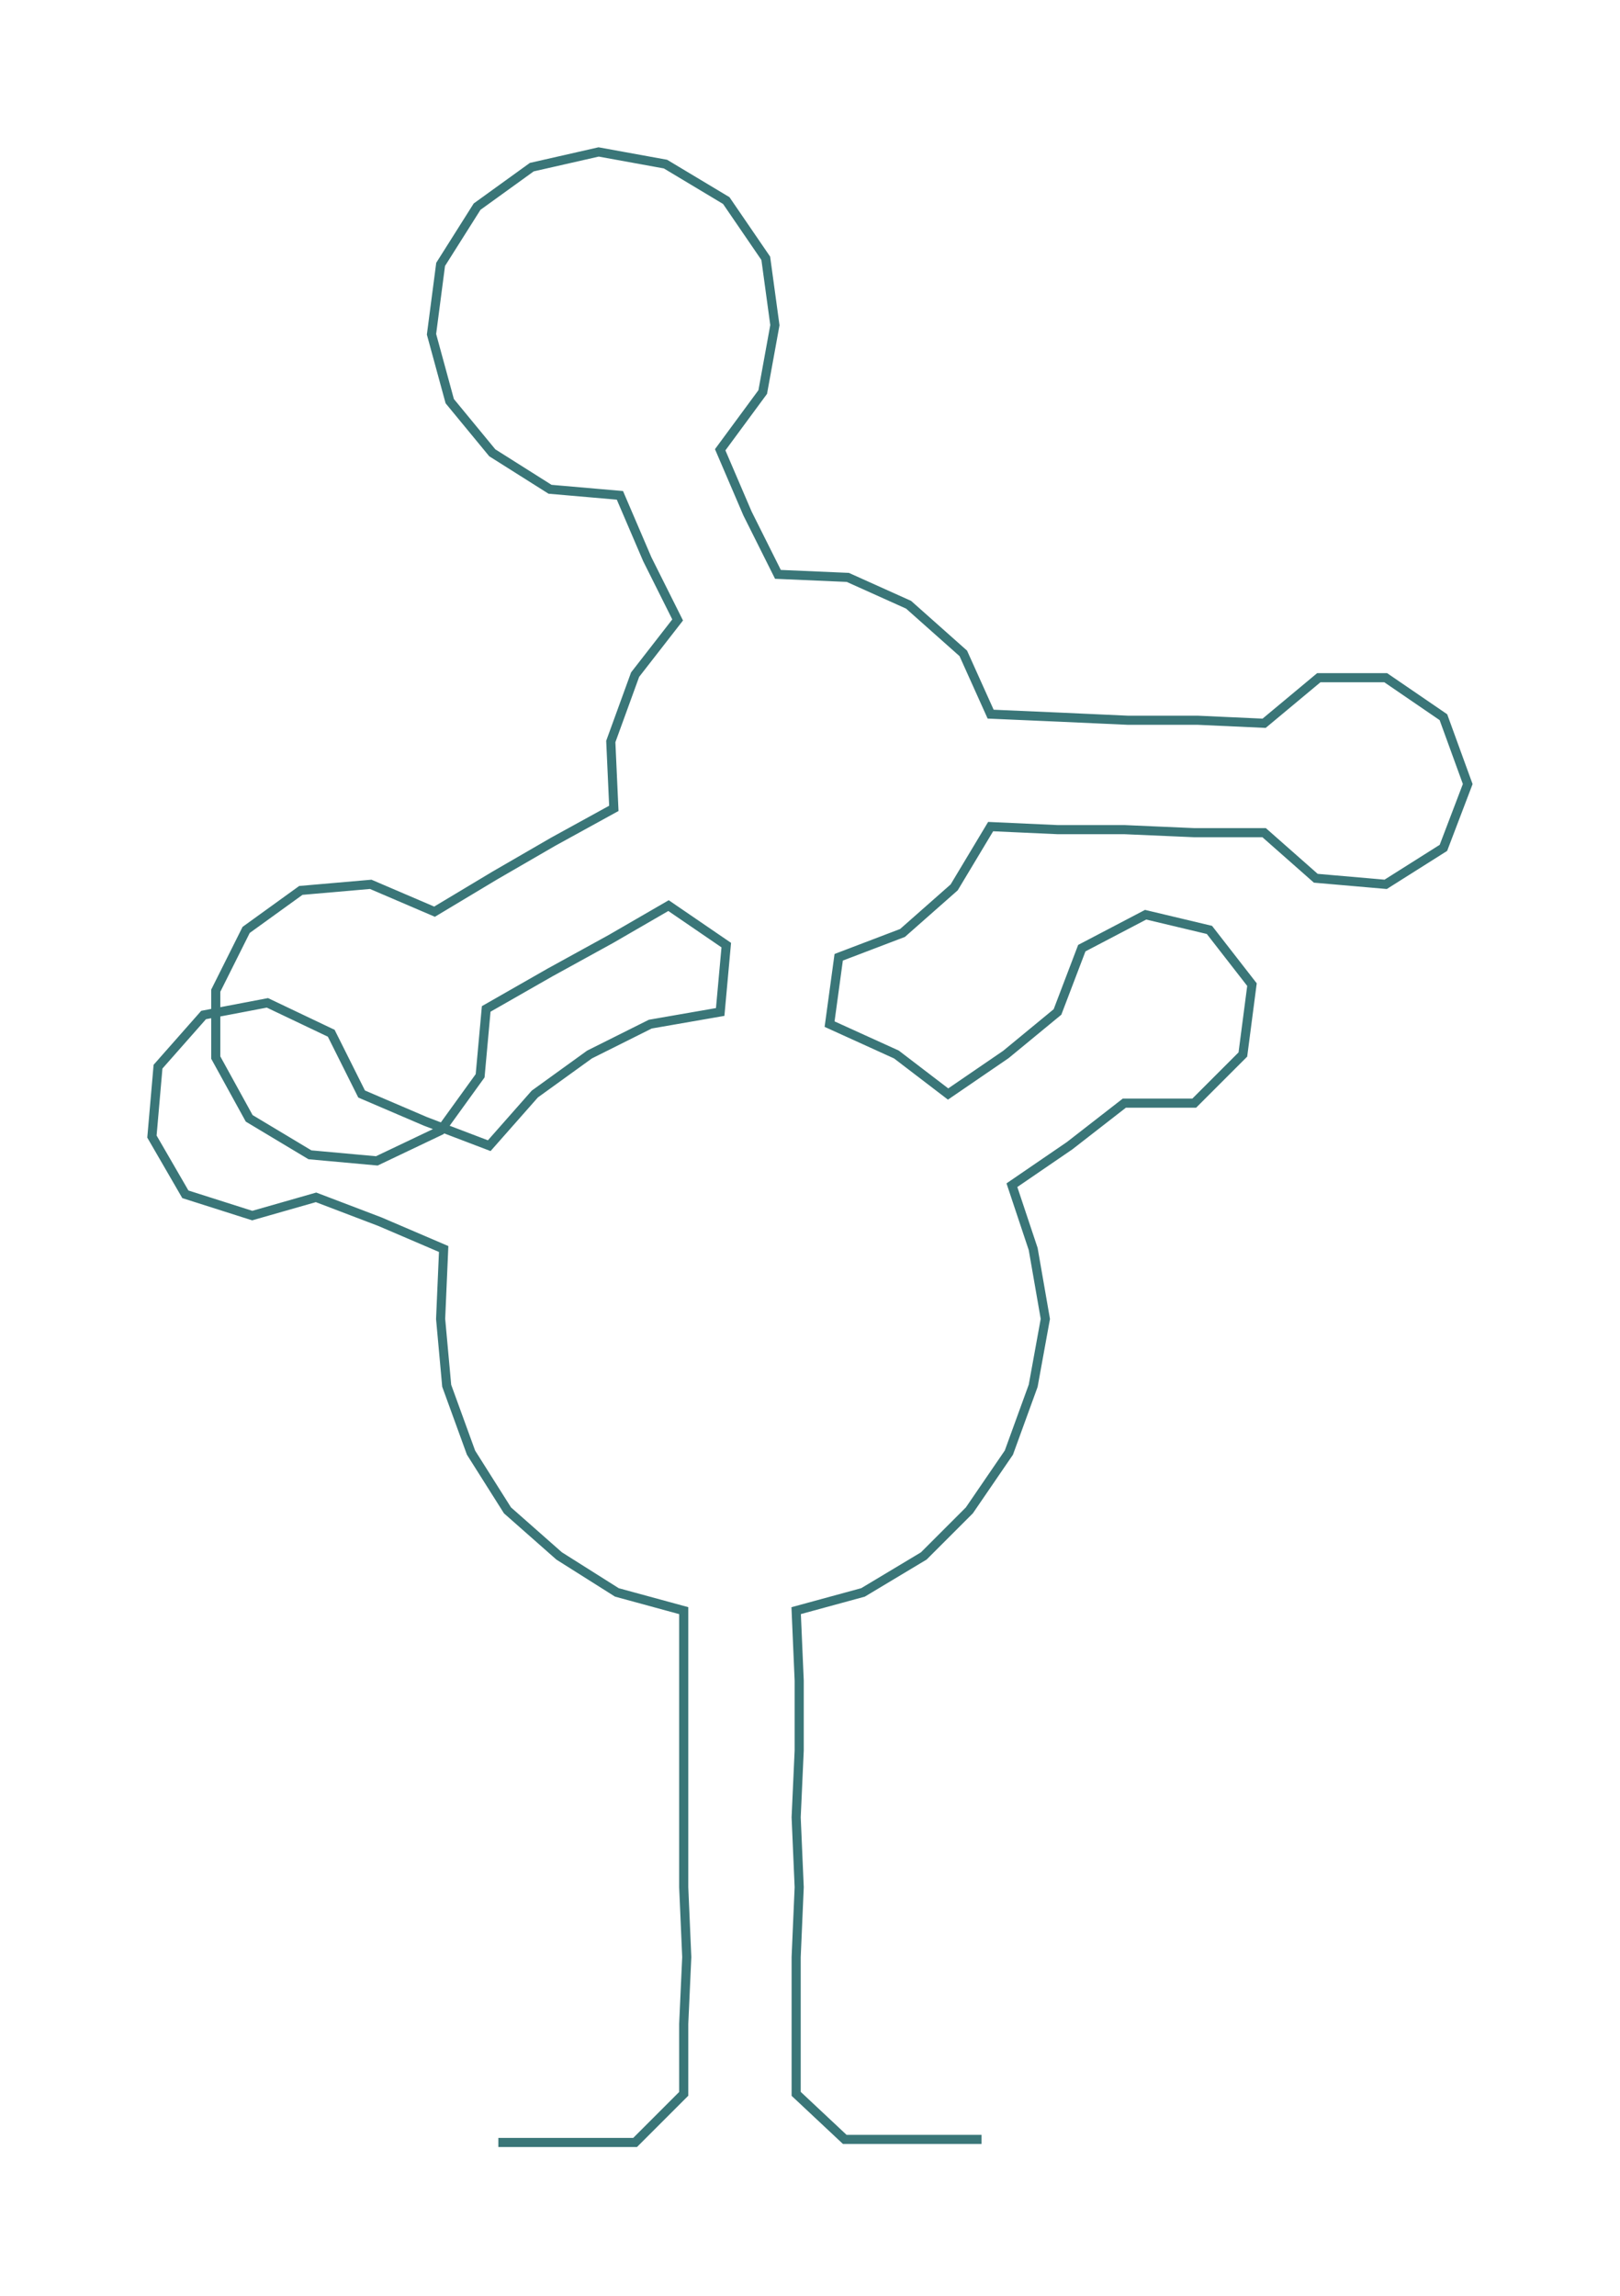 <ns0:svg xmlns:ns0="http://www.w3.org/2000/svg" width="211.682px" height="300px" viewBox="0 0 533.11 755.534"><ns0:path style="stroke:#3a7678;stroke-width:3px;fill:none;" d="M164 705 L164 705 L187 705 L209 705 L225 689 L225 666 L226 644 L225 621 L225 598 L225 576 L225 553 L225 530 L203 524 L184 512 L167 497 L155 478 L147 456 L145 434 L146 411 L125 402 L104 394 L83 400 L61 393 L50 374 L52 351 L67 334 L88 330 L109 340 L119 360 L140 369 L161 377 L176 360 L194 347 L214 337 L237 333 L239 311 L220 298 L201 309 L181 320 L160 332 L158 354 L145 372 L124 382 L102 380 L82 368 L71 348 L71 326 L81 306 L99 293 L122 291 L143 300 L163 288 L182 277 L202 266 L201 244 L209 222 L223 204 L213 184 L204 163 L181 161 L162 149 L148 132 L142 110 L145 87 L157 68 L175 55 L197 50 L219 54 L239 66 L252 85 L255 107 L251 129 L237 148 L246 169 L256 189 L279 190 L299 199 L317 215 L326 235 L349 236 L371 237 L394 237 L416 238 L434 223 L456 223 L475 236 L483 258 L475 279 L456 291 L433 289 L416 274 L393 274 L370 273 L348 273 L326 272 L314 292 L297 307 L276 315 L273 337 L295 347 L312 360 L331 347 L348 333 L356 312 L377 301 L398 306 L412 324 L409 347 L393 363 L370 363 L352 377 L333 390 L340 411 L344 434 L340 456 L332 478 L319 497 L304 512 L284 524 L262 530 L263 553 L263 576 L262 598 L263 621 L262 644 L262 666 L262 689 L278 704 L301 704 L323 704" /></ns0:svg>